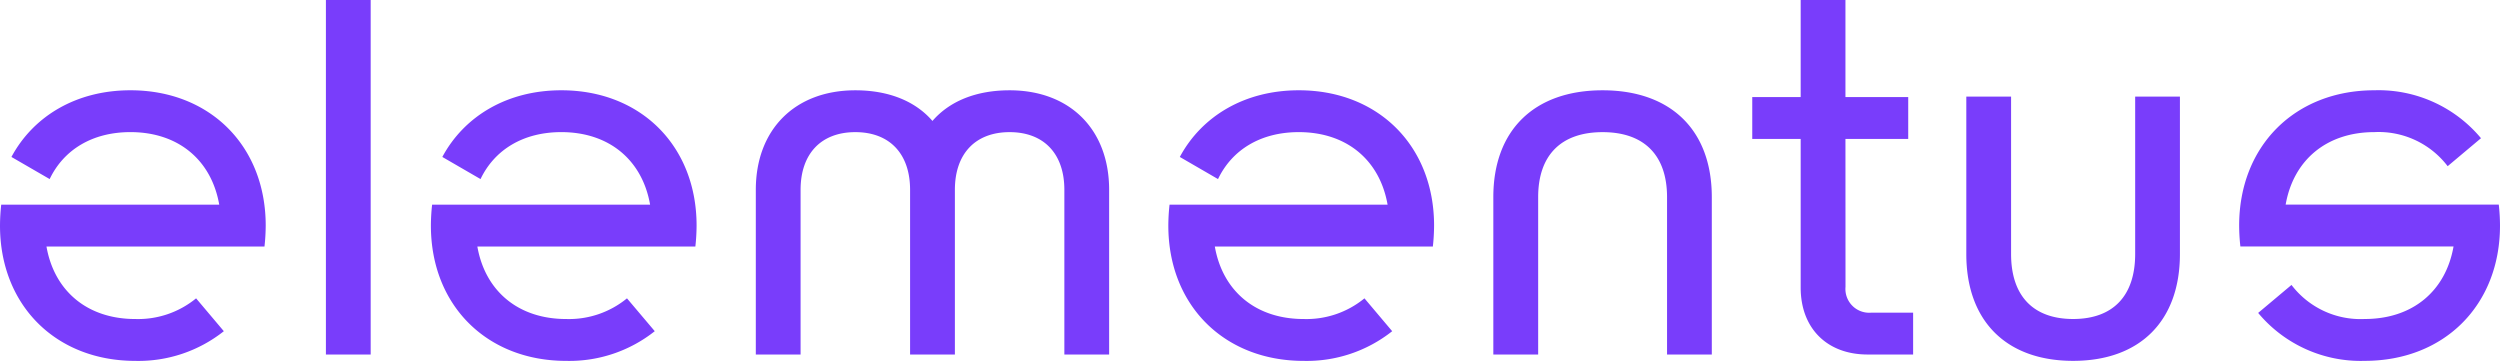 <svg xmlns="http://www.w3.org/2000/svg" viewBox="0 0 290.959 42" class="svg-inline inlined-svg"
  role="img">
  <style>.logo {fill:rgba(121, 61, 251, 1.00);}</style>
  <path class="logo"
    d="M30.924 26.253a23.039 23.039 0 0 1-.142 2.436H5.408c.907 5.182 4.758 8.439 10.335 8.439a10.64 10.64 0 0 0 7.079-2.406l3.228 3.824a15.985 15.985 0 0 1-10.308 3.455C6.484 41.996 0 35.512 0 26.253a22.613 22.613 0 0 1 .142-2.436h25.373c-.906-5.182-4.757-8.441-10.335-8.441-4.417 0-7.759 2.038-9.4 5.465l-4.45-2.575c2.578-4.785 7.59-7.759 13.848-7.759 9.259 0 15.746 6.486 15.746 15.746zM43.141 41.261H37.93V0h5.211zM81.071 26.253a23.032 23.032 0 0 1-.142 2.436H55.556c.907 5.182 4.758 8.439 10.335 8.439a10.64 10.64 0 0 0 7.079-2.406l3.233 3.823A15.985 15.985 0 0 1 65.895 42c-9.259 0-15.746-6.484-15.746-15.746a22.613 22.613 0 0 1 .142-2.436h25.37c-.906-5.181-4.758-8.442-10.335-8.442-4.417 0-7.759 2.038-9.4 5.465l-4.446-2.575c2.576-4.785 7.59-7.759 13.848-7.759 9.259 0 15.743 6.486 15.743 15.746zM129.085 22.09v19.171h-5.211V22.09c0-4.19-2.379-6.711-6.372-6.711s-6.369 2.521-6.369 6.711v19.171h-5.214V22.09c0-4.19-2.379-6.711-6.372-6.711s-6.372 2.521-6.372 6.711v19.171h-5.211V22.09c0-7.022 4.559-11.581 11.581-11.581 3.908 0 6.995 1.275 8.977 3.567 1.983-2.294 5.069-3.567 8.977-3.567 7.027-.002 11.586 4.559 11.586 11.581zM166.903 26.253a23.034 23.034 0 0 1-.142 2.436h-25.376c.907 5.182 4.758 8.439 10.336 8.439a10.64 10.64 0 0 0 7.079-2.406l3.228 3.824a15.985 15.985 0 0 1-10.308 3.455c-9.259 0-15.746-6.484-15.746-15.746a22.6 22.6 0 0 1 .142-2.436h25.376c-.907-5.182-4.757-8.442-10.335-8.442-4.417 0-7.759 2.038-9.4 5.465l-4.446-2.576c2.576-4.785 7.59-7.759 13.848-7.759 9.259 0 15.744 6.486 15.744 15.746zM199.226 22.94v18.321h-5.209V22.94c0-4.87-2.663-7.56-7.5-7.56s-7.5 2.69-7.5 7.56v18.321h-5.218V22.94c0-7.787 4.758-12.431 12.714-12.431s12.713 4.643 12.713 12.431zM214.786 33.389a2.769 2.769 0 0 0 3 3h4.87v4.87h-5.3c-4.728 0-7.787-3.059-7.787-7.787v-17.3h-5.635V11.3h5.635V0h5.211v11.3h7.306v4.87h-7.306zM253.707 11.239v18.327c0 7.787-4.643 12.431-12.43 12.431s-12.431-4.643-12.431-12.431V11.239h5.211v18.327c0 4.87 2.576 7.56 7.221 7.56s7.221-2.69 7.221-7.56V11.239zM276.347 10.507a15.522 15.522 0 0 1 12.4 5.578l-3.879 3.256a10.1 10.1 0 0 0-8.521-3.965c-5.578 0-9.429 3.256-10.335 8.439h24.805a22.591 22.591 0 0 1 .142 2.436c0 9.259-6.484 15.746-15.746 15.746a15.522 15.522 0 0 1-12.4-5.578l3.879-3.256a10.1 10.1 0 0 0 8.524 3.963c5.578 0 9.429-3.256 10.335-8.439h-24.808a22.568 22.568 0 0 1-.142-2.436c.002-9.258 6.486-15.744 15.746-15.744z"></path>
</svg>